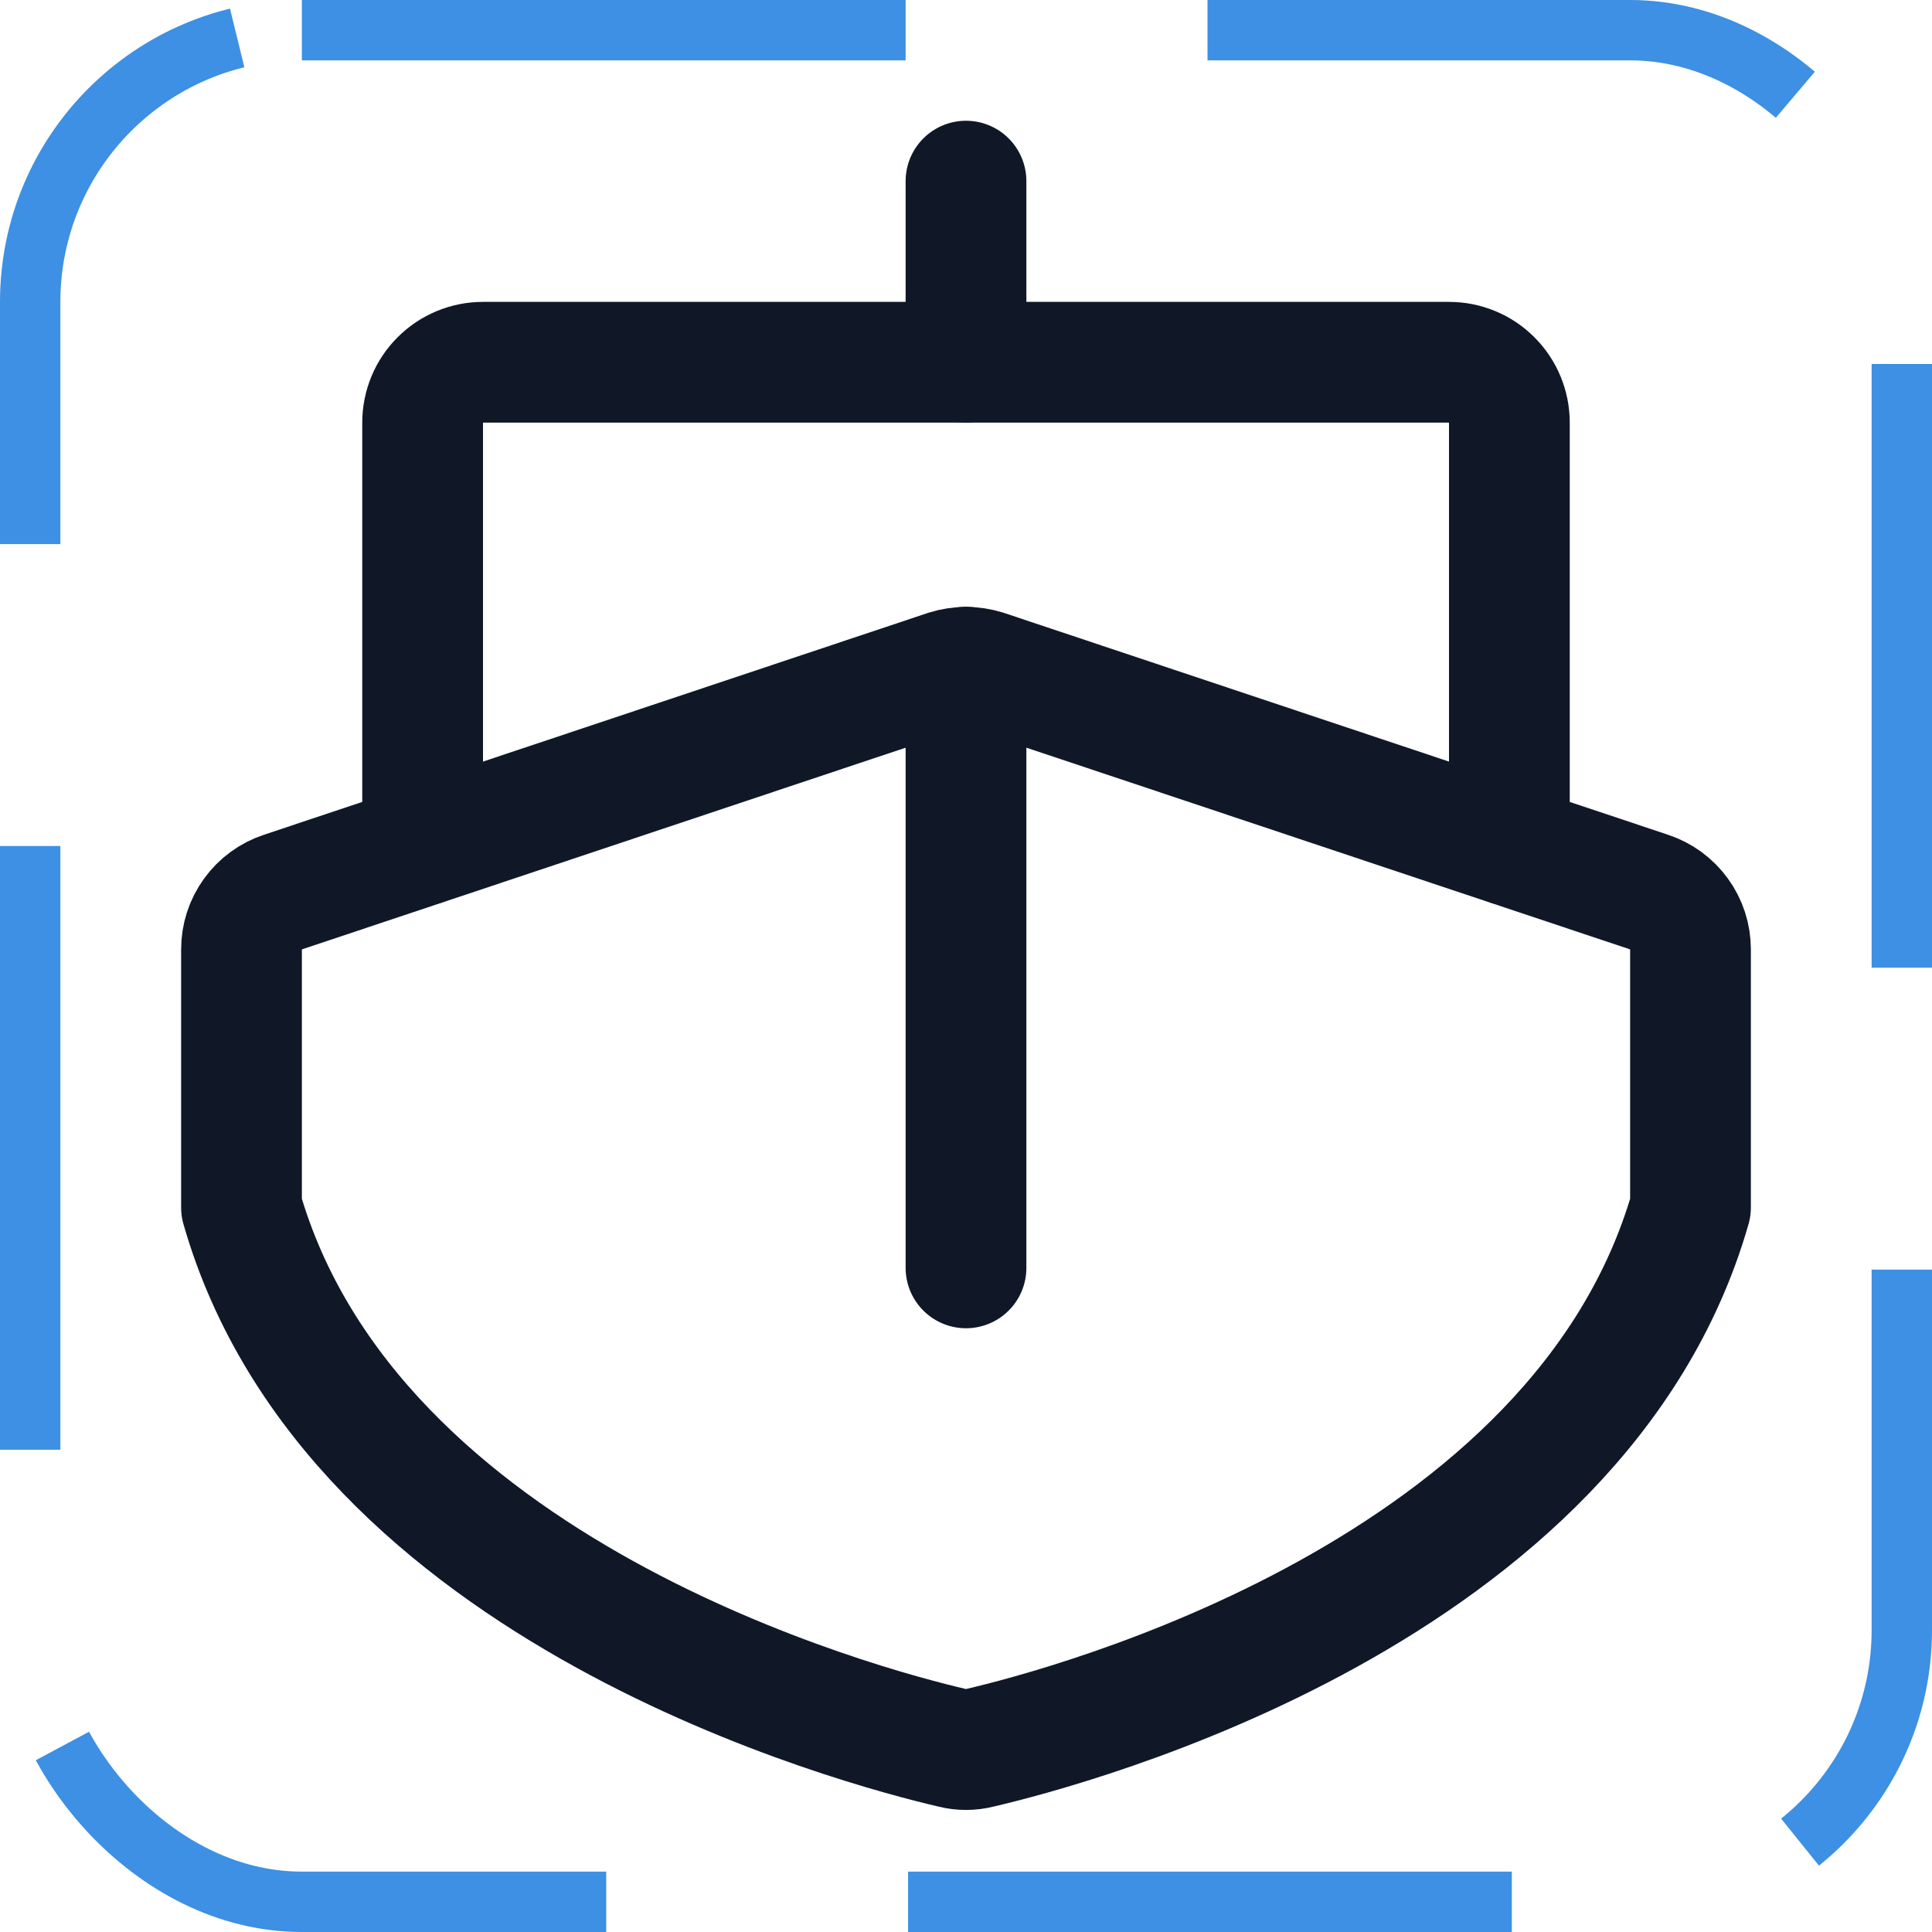<svg width="32" height="32" viewBox="0 0 32 32" fill="none" xmlns="http://www.w3.org/2000/svg"><g id="Icon-Boat"><g clip-path="url(#clip0_10_2047)"><g id="size=md (32px)"><g id="Boat"><path id="Vector" d="M16 6V3" stroke="#101828" stroke-width="2" stroke-linecap="round" stroke-linejoin="round"/><path id="Vector_2" d="M28 20C26.175 26.375 17.725 28.6 16.225 28.95C16.077 28.988 15.923 28.988 15.775 28.95C14.275 28.6 5.825 26.375 4 20V15.725C4 15.514 4.066 15.309 4.19 15.139C4.313 14.968 4.487 14.841 4.688 14.775L15.688 11.1C15.891 11.037 16.109 11.037 16.312 11.1L27.312 14.775C27.512 14.841 27.687 14.968 27.81 15.139C27.934 15.309 28 15.514 28 15.725V20Z" stroke="#101828" stroke-width="2" stroke-linecap="round" stroke-linejoin="round"/><path id="Vector_3" d="M16 21V11.05" stroke="#101828" stroke-width="2" stroke-linecap="round" stroke-linejoin="round"/><path id="Vector_4" d="M7 14V7C7 6.735 7.105 6.48 7.293 6.293C7.48 6.105 7.735 6 8 6H24C24.265 6 24.52 6.105 24.707 6.293C24.895 6.48 25 6.735 25 7V14" stroke="#101828" stroke-width="2" stroke-linecap="round" stroke-linejoin="round"/></g></g></g><rect x="0.5" y="0.5" width="31" height="31" rx="4.5" stroke="#3D90E3" stroke-dasharray="10 5"/></g><defs><clipPath id="clip0_10_2047"><rect width="32" height="32" rx="5" fill="white"/></clipPath></defs></svg>